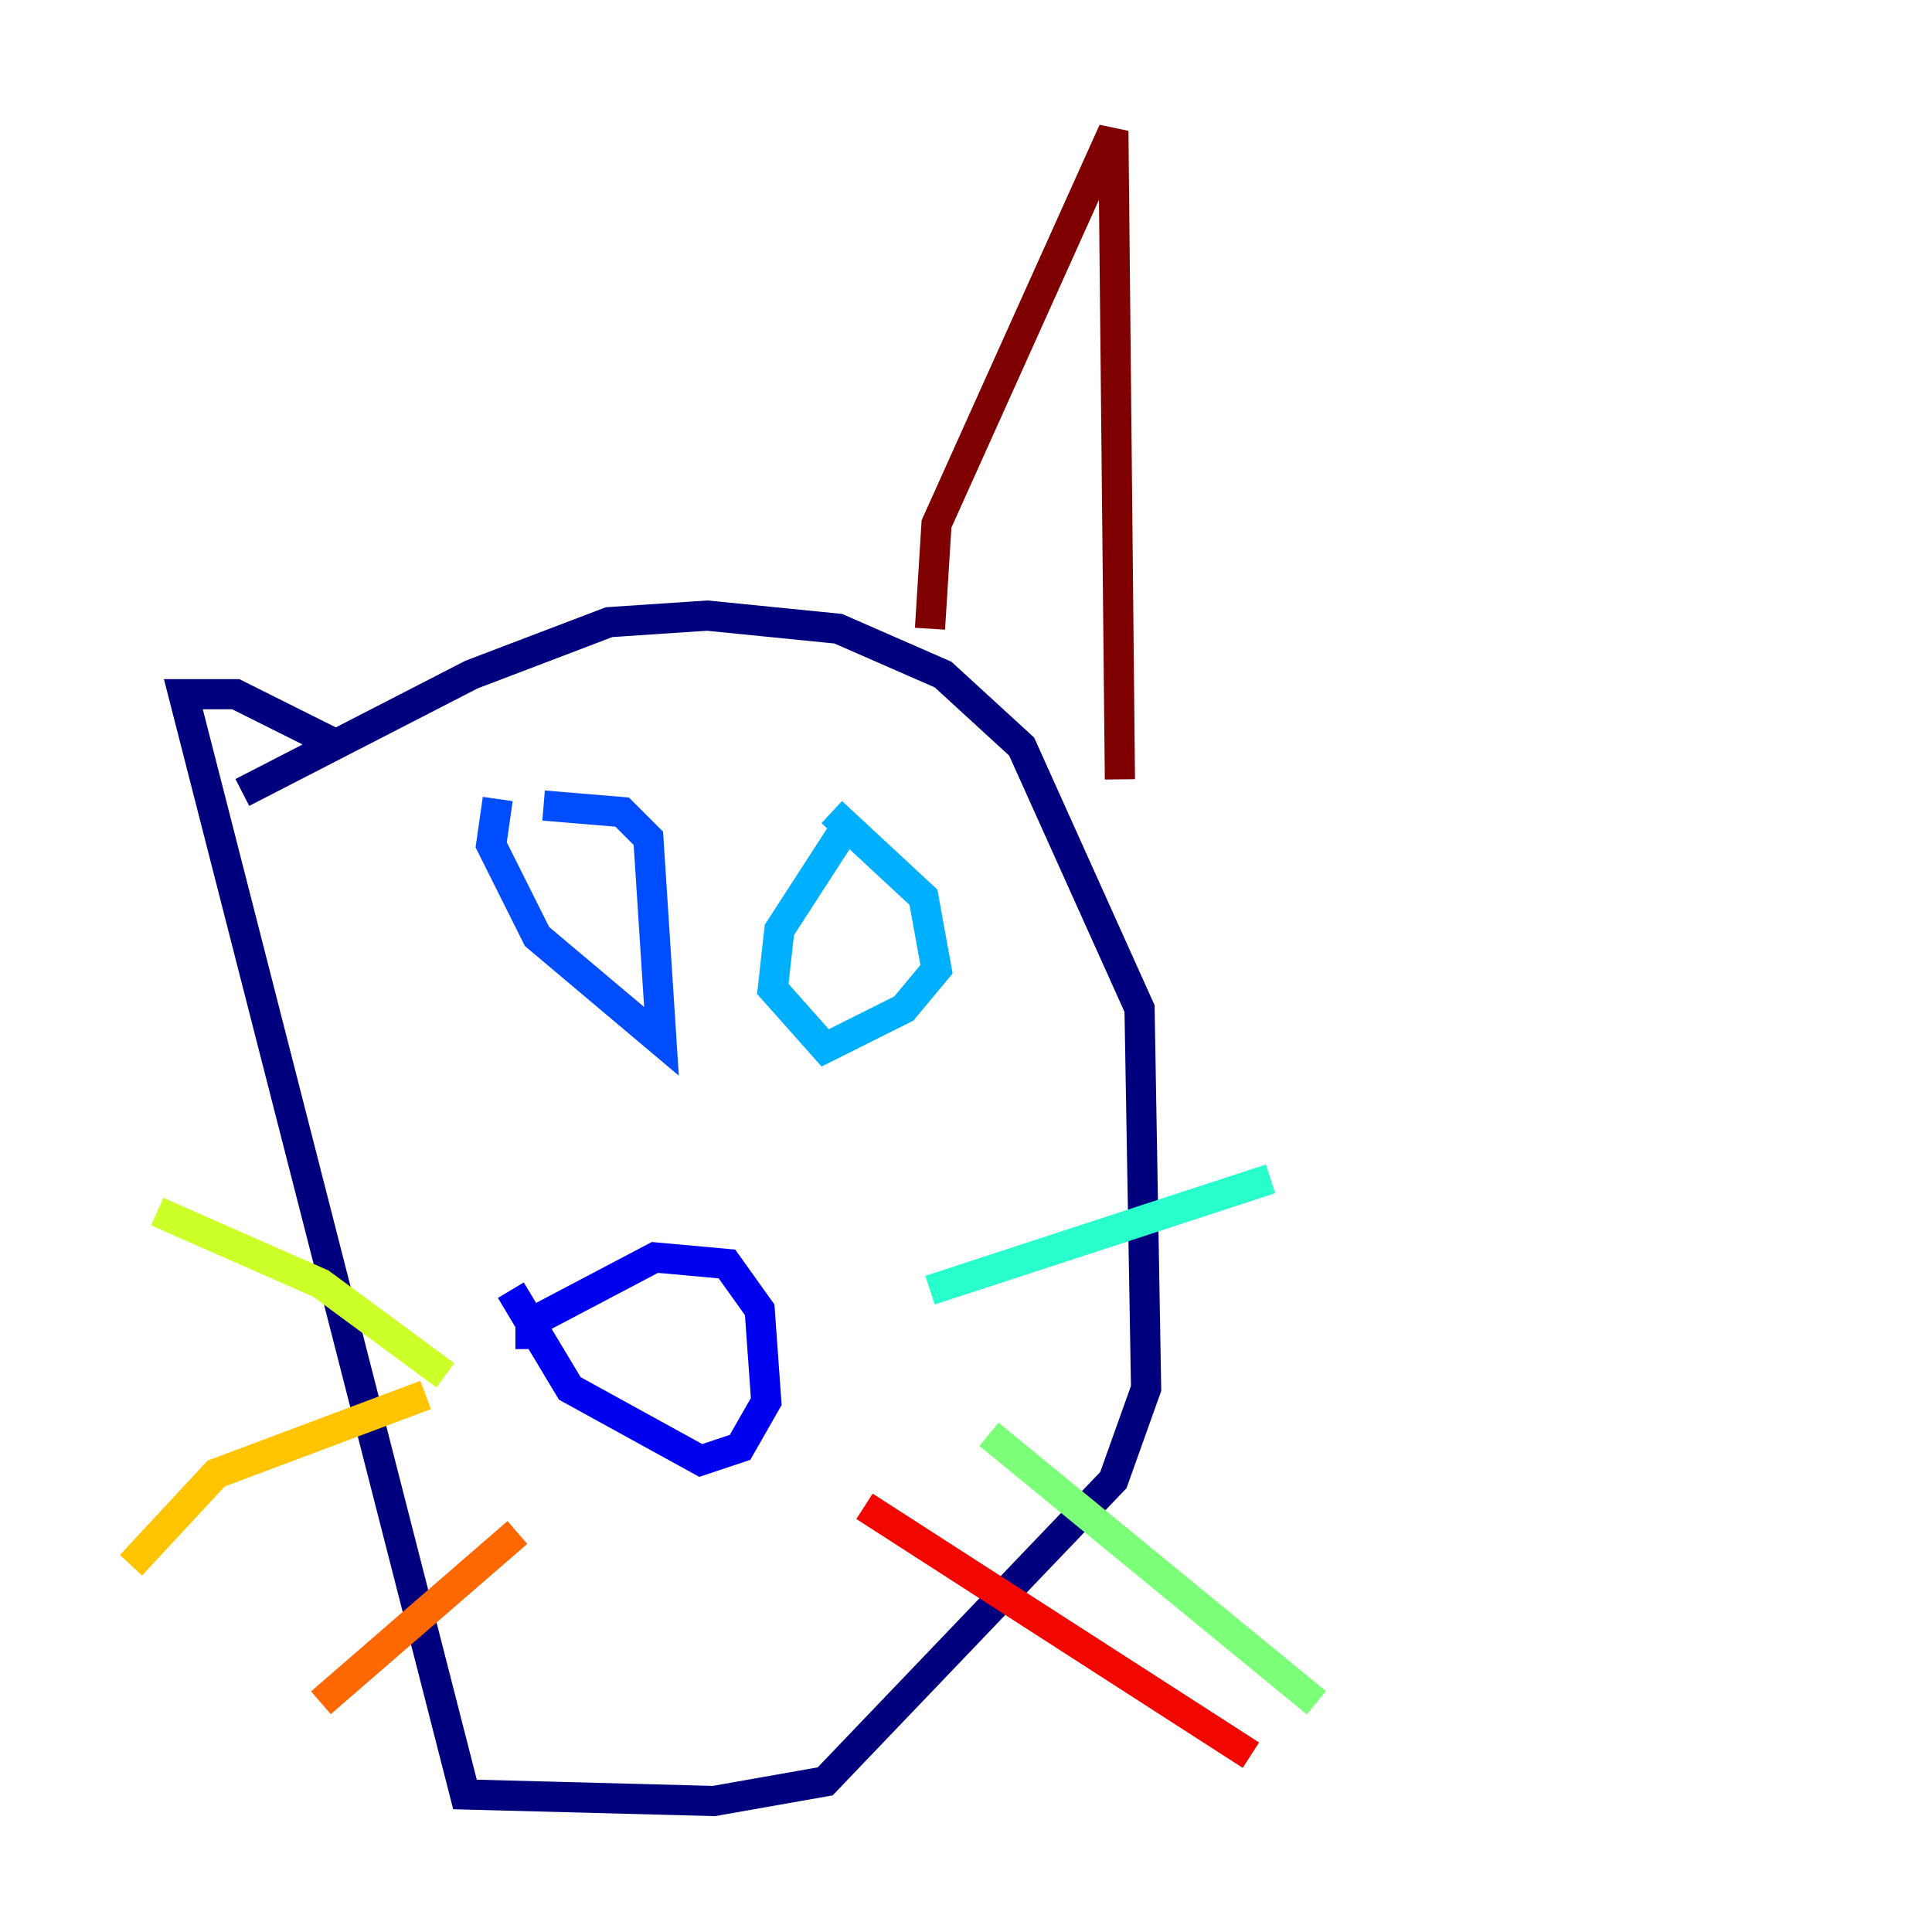 <?xml version="1.0" encoding="utf-8" ?>
<svg baseProfile="tiny" height="128" version="1.2" viewBox="0,0,128,128" width="128" xmlns="http://www.w3.org/2000/svg" xmlns:ev="http://www.w3.org/2001/xml-events" xmlns:xlink="http://www.w3.org/1999/xlink"><defs /><polyline fill="none" points="22.563,49.464 15.62,45.993 12.149,45.993 30.807,118.888 47.295,119.322 54.671,118.02 73.763,98.061 75.932,91.986 75.498,66.82 67.688,49.464 62.481,44.691 55.539,41.654 46.861,40.786 40.352,41.22 31.241,44.691 16.054,52.502" stroke="#00007f" stroke-width="2" /><polyline fill="none" points="35.146,89.383 35.146,87.647 43.39,83.308 48.163,83.742 50.332,86.78 50.766,92.854 49.031,95.891 46.427,96.759 37.749,91.986 33.844,85.478" stroke="#0000f1" stroke-width="2" /><polyline fill="none" points="32.976,52.936 32.542,55.973 35.58,62.047 43.824,68.99 42.956,55.539 41.22,53.803 36.014,53.37" stroke="#004cff" stroke-width="2" /><polyline fill="none" points="56.407,54.237 51.634,61.614 51.2,65.519 54.671,69.424 59.878,66.82 62.047,64.217 61.18,59.444 55.105,53.803" stroke="#00b0ff" stroke-width="2" /><polyline fill="none" points="61.614,85.478 84.176,78.102" stroke="#29ffcd" stroke-width="2" /><polyline fill="none" points="65.519,95.024 87.214,112.814" stroke="#7cff79" stroke-width="2" /><polyline fill="none" points="29.505,91.119 21.261,85.044 10.414,80.271" stroke="#cdff29" stroke-width="2" /><polyline fill="none" points="28.203,92.42 14.319,97.627 8.678,103.702" stroke="#ffc400" stroke-width="2" /><polyline fill="none" points="34.278,101.532 21.261,112.814" stroke="#ff6700" stroke-width="2" /><polyline fill="none" points="57.275,99.797 82.875,116.285" stroke="#f10700" stroke-width="2" /><polyline fill="none" points="61.614,41.654 62.047,34.712 73.763,8.678 74.197,51.634" stroke="#7f0000" stroke-width="2" /></svg>